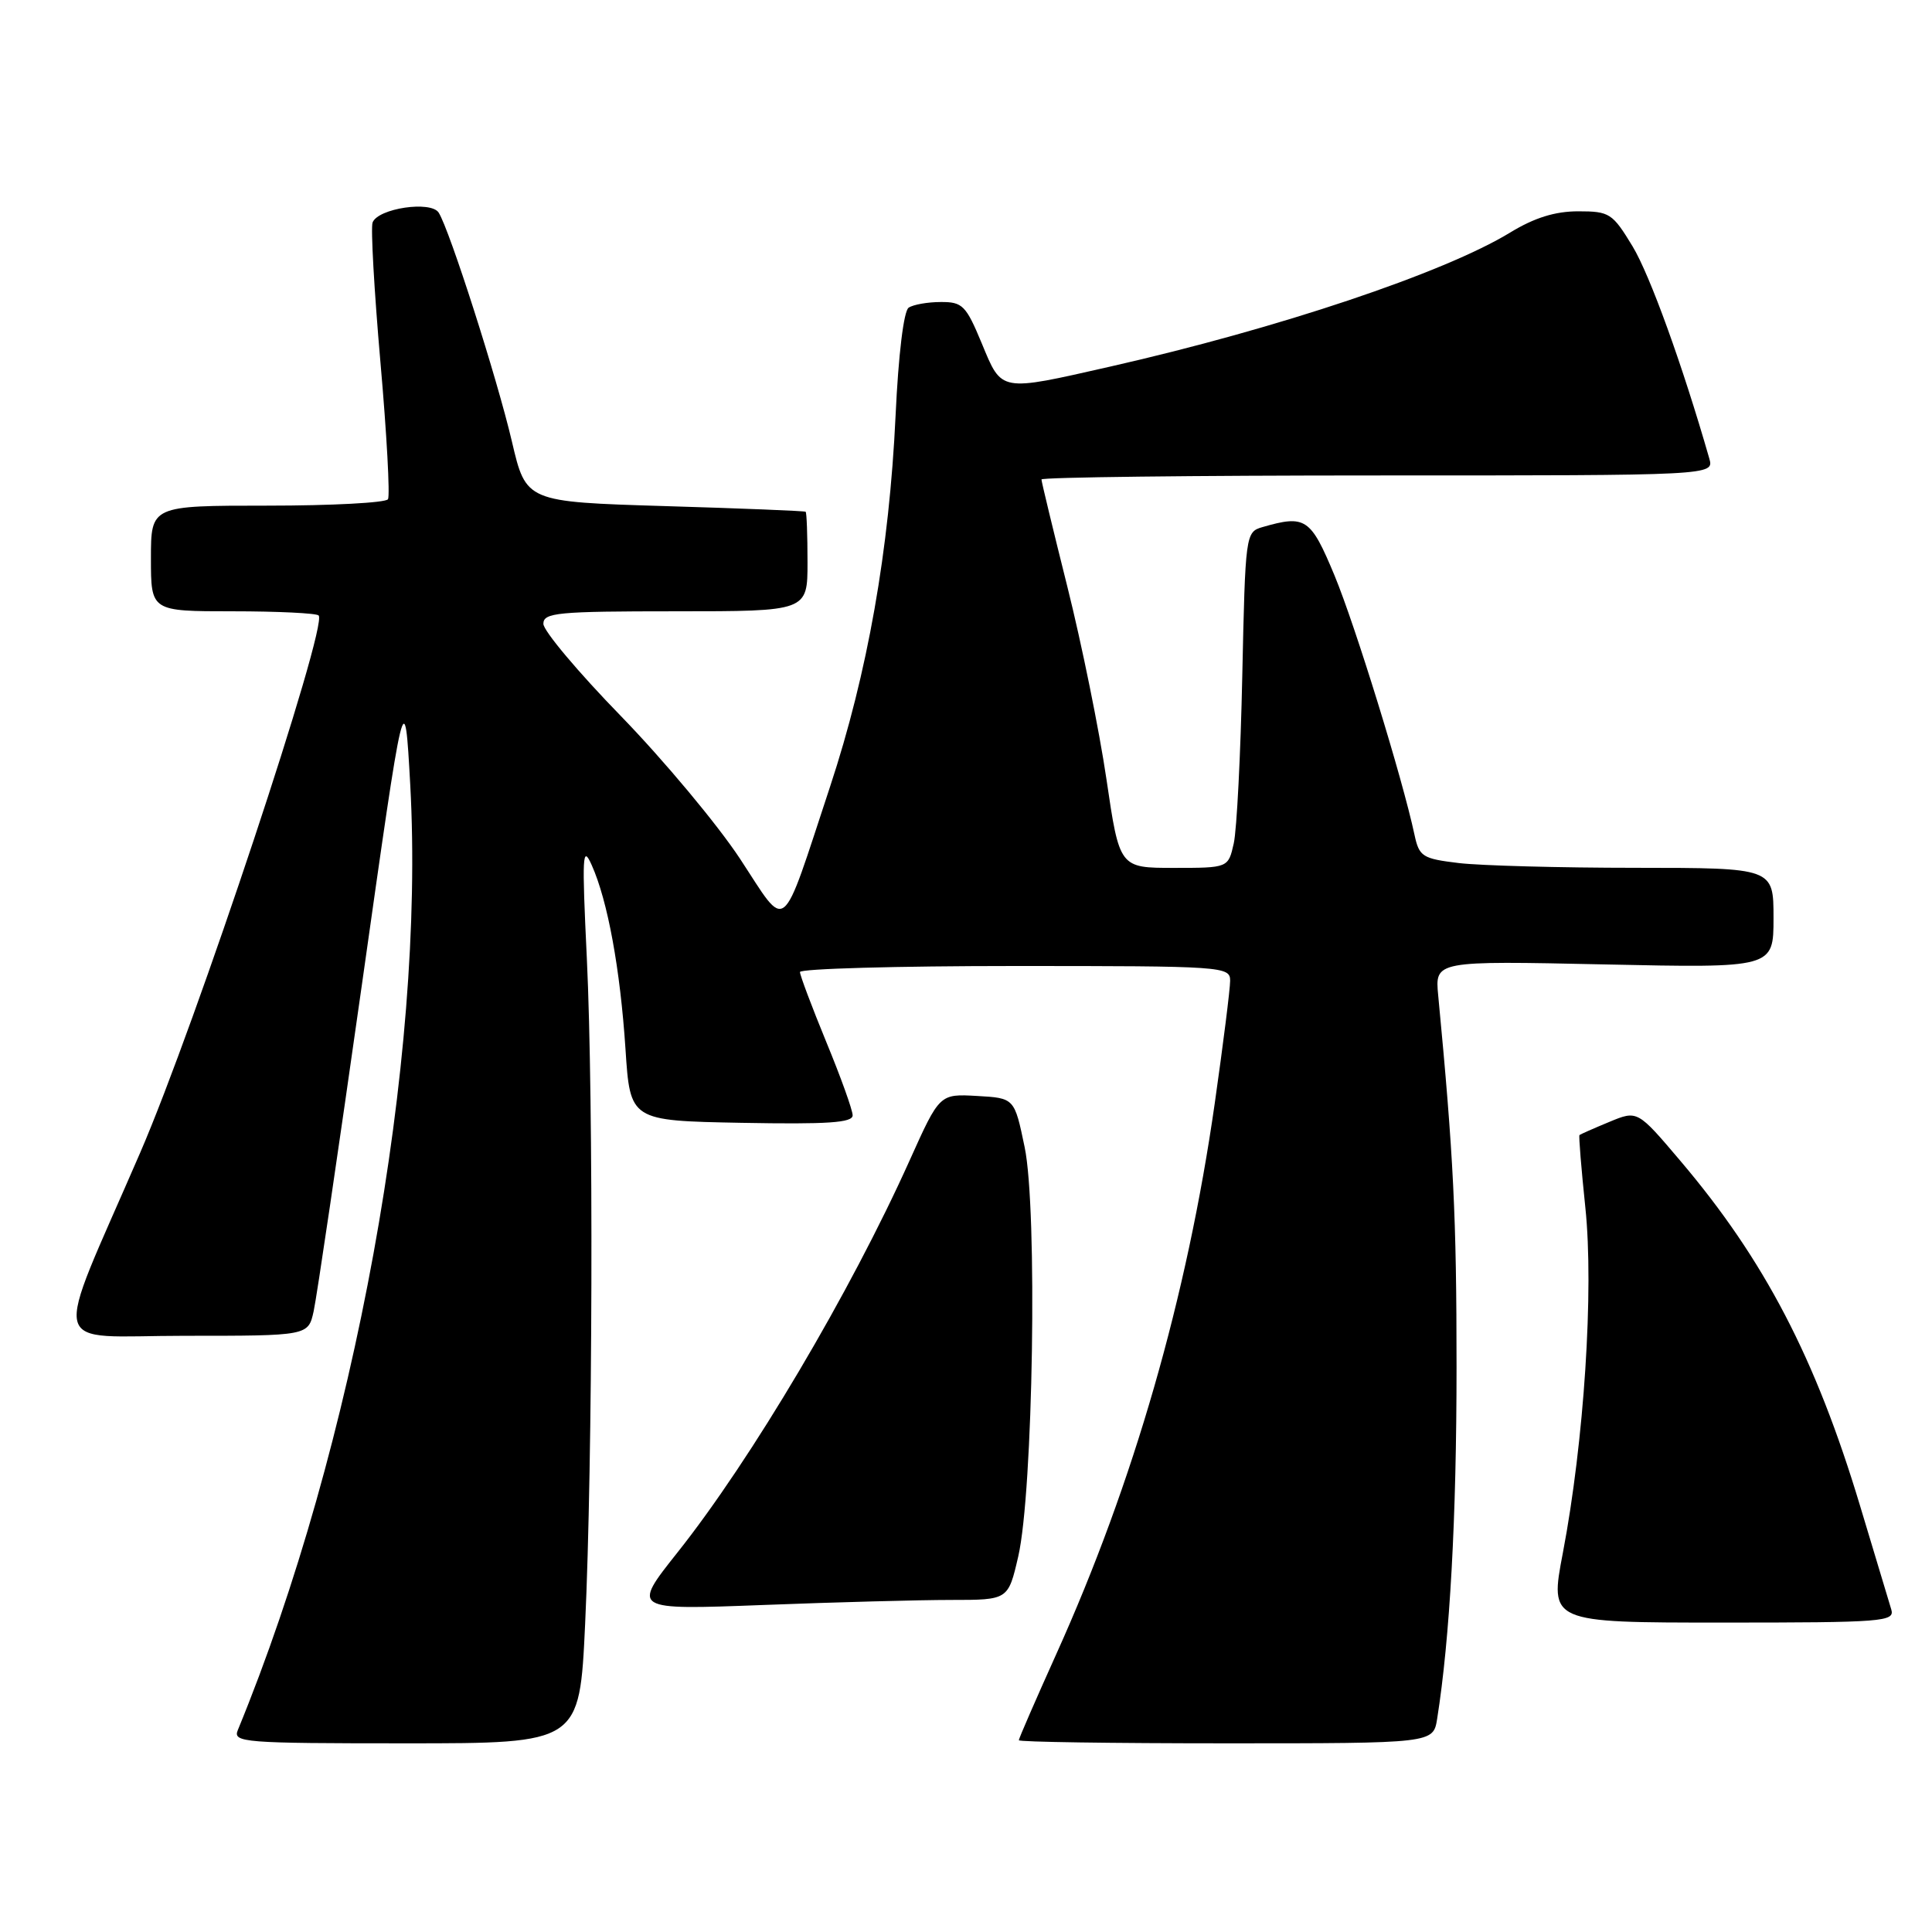 <?xml version="1.0" encoding="UTF-8" standalone="no"?>
<!DOCTYPE svg PUBLIC "-//W3C//DTD SVG 1.1//EN" "http://www.w3.org/Graphics/SVG/1.1/DTD/svg11.dtd" >
<svg xmlns="http://www.w3.org/2000/svg" xmlns:xlink="http://www.w3.org/1999/xlink" version="1.1" viewBox="0 0 256 256">
 <g >
 <path fill="currentColor"
d=" M 77.53 215.25 C 78.54 193.73 78.66 145.85 77.76 127.00 C 77.10 113.27 77.17 111.86 78.41 114.64 C 80.53 119.38 82.18 128.41 82.88 139.00 C 83.50 148.50 83.50 148.50 98.25 148.78 C 109.70 148.99 113.00 148.77 112.98 147.78 C 112.97 147.07 111.40 142.70 109.48 138.05 C 107.57 133.40 106.00 129.23 106.00 128.80 C 106.00 128.36 118.82 128.00 134.50 128.00 C 162.10 128.00 163.00 128.06 163.00 129.95 C 163.00 131.03 162.08 138.34 160.96 146.20 C 157.29 171.87 150.21 196.46 139.97 219.16 C 137.24 225.22 135.00 230.36 135.00 230.59 C 135.00 230.82 147.35 231.00 162.45 231.00 C 189.91 231.00 189.91 231.00 190.43 227.75 C 192.12 217.10 193.00 201.15 193.00 181.13 C 193.00 161.21 192.60 153.16 190.57 131.91 C 190.13 127.31 190.13 127.31 212.57 127.79 C 235.00 128.27 235.00 128.27 235.00 121.64 C 235.00 115.00 235.00 115.00 216.75 114.99 C 206.71 114.99 196.16 114.70 193.30 114.36 C 188.48 113.78 188.05 113.51 187.43 110.62 C 185.83 103.12 179.58 82.89 176.83 76.25 C 173.66 68.64 172.99 68.19 167.26 69.85 C 165.05 70.49 165.01 70.83 164.61 89.50 C 164.39 99.95 163.88 109.96 163.48 111.75 C 162.75 115.00 162.75 115.00 155.54 115.00 C 148.34 115.00 148.34 115.00 146.61 103.25 C 145.66 96.79 143.33 85.33 141.44 77.78 C 139.55 70.23 138.00 63.82 138.00 63.53 C 138.00 63.24 158.06 63.00 182.57 63.00 C 227.13 63.00 227.13 63.00 226.49 60.75 C 222.92 48.32 218.63 36.47 216.33 32.65 C 213.66 28.25 213.28 28.00 209.12 28.00 C 206.06 28.00 203.32 28.85 200.11 30.81 C 191.36 36.15 169.35 43.53 147.13 48.57 C 132.37 51.92 132.78 51.99 130.09 45.50 C 128.00 40.47 127.54 40.00 124.65 40.02 C 122.92 40.02 121.01 40.36 120.40 40.77 C 119.75 41.20 119.04 47.02 118.67 55.05 C 117.83 72.91 114.96 89.17 109.99 104.23 C 103.34 124.35 104.43 123.48 98.05 113.78 C 95.05 109.23 87.96 100.74 82.30 94.91 C 76.63 89.09 72.00 83.58 72.00 82.66 C 72.00 81.18 73.85 81.00 89.50 81.00 C 107.00 81.00 107.00 81.00 107.00 74.50 C 107.00 70.92 106.89 67.91 106.75 67.81 C 106.61 67.70 98.22 67.36 88.10 67.06 C 69.70 66.50 69.70 66.50 67.83 58.50 C 65.88 50.16 59.58 30.47 58.13 28.18 C 57.11 26.56 50.09 27.60 49.37 29.48 C 49.11 30.15 49.58 38.49 50.41 48.00 C 51.25 57.52 51.69 65.69 51.41 66.15 C 51.12 66.62 43.93 67.00 35.44 67.00 C 20.00 67.00 20.00 67.00 20.00 74.00 C 20.00 81.00 20.00 81.00 30.83 81.00 C 36.79 81.00 41.91 81.25 42.22 81.55 C 43.50 82.84 25.91 135.81 18.57 152.75 C 6.83 179.87 6.13 177.00 24.46 177.00 C 40.84 177.00 40.84 177.00 41.56 173.75 C 41.96 171.96 44.83 152.50 47.95 130.50 C 53.61 90.50 53.61 90.50 54.36 104.00 C 56.35 140.30 46.99 191.63 31.51 229.25 C 30.83 230.89 32.27 231.00 53.79 231.00 C 76.79 231.00 76.79 231.00 77.53 215.25 Z  M 250.60 213.25 C 250.31 212.29 248.45 206.10 246.46 199.50 C 240.58 179.96 233.79 166.93 222.65 153.81 C 216.97 147.11 216.97 147.11 213.24 148.66 C 211.18 149.51 209.41 150.30 209.29 150.40 C 209.17 150.50 209.53 154.84 210.07 160.04 C 211.21 170.93 209.90 191.00 207.09 205.75 C 205.32 215.00 205.32 215.00 228.23 215.00 C 249.58 215.00 251.10 214.88 250.60 213.25 Z  M 126.04 212.00 C 133.59 212.00 133.59 212.00 134.92 206.25 C 136.90 197.69 137.49 160.22 135.77 152.00 C 134.42 145.50 134.42 145.50 129.46 145.22 C 124.50 144.94 124.50 144.94 120.55 153.72 C 112.69 171.22 99.56 193.39 89.77 205.71 C 83.72 213.33 83.72 213.33 101.11 212.67 C 110.67 212.30 121.89 212.00 126.04 212.00 Z "/>
</g>
</svg>